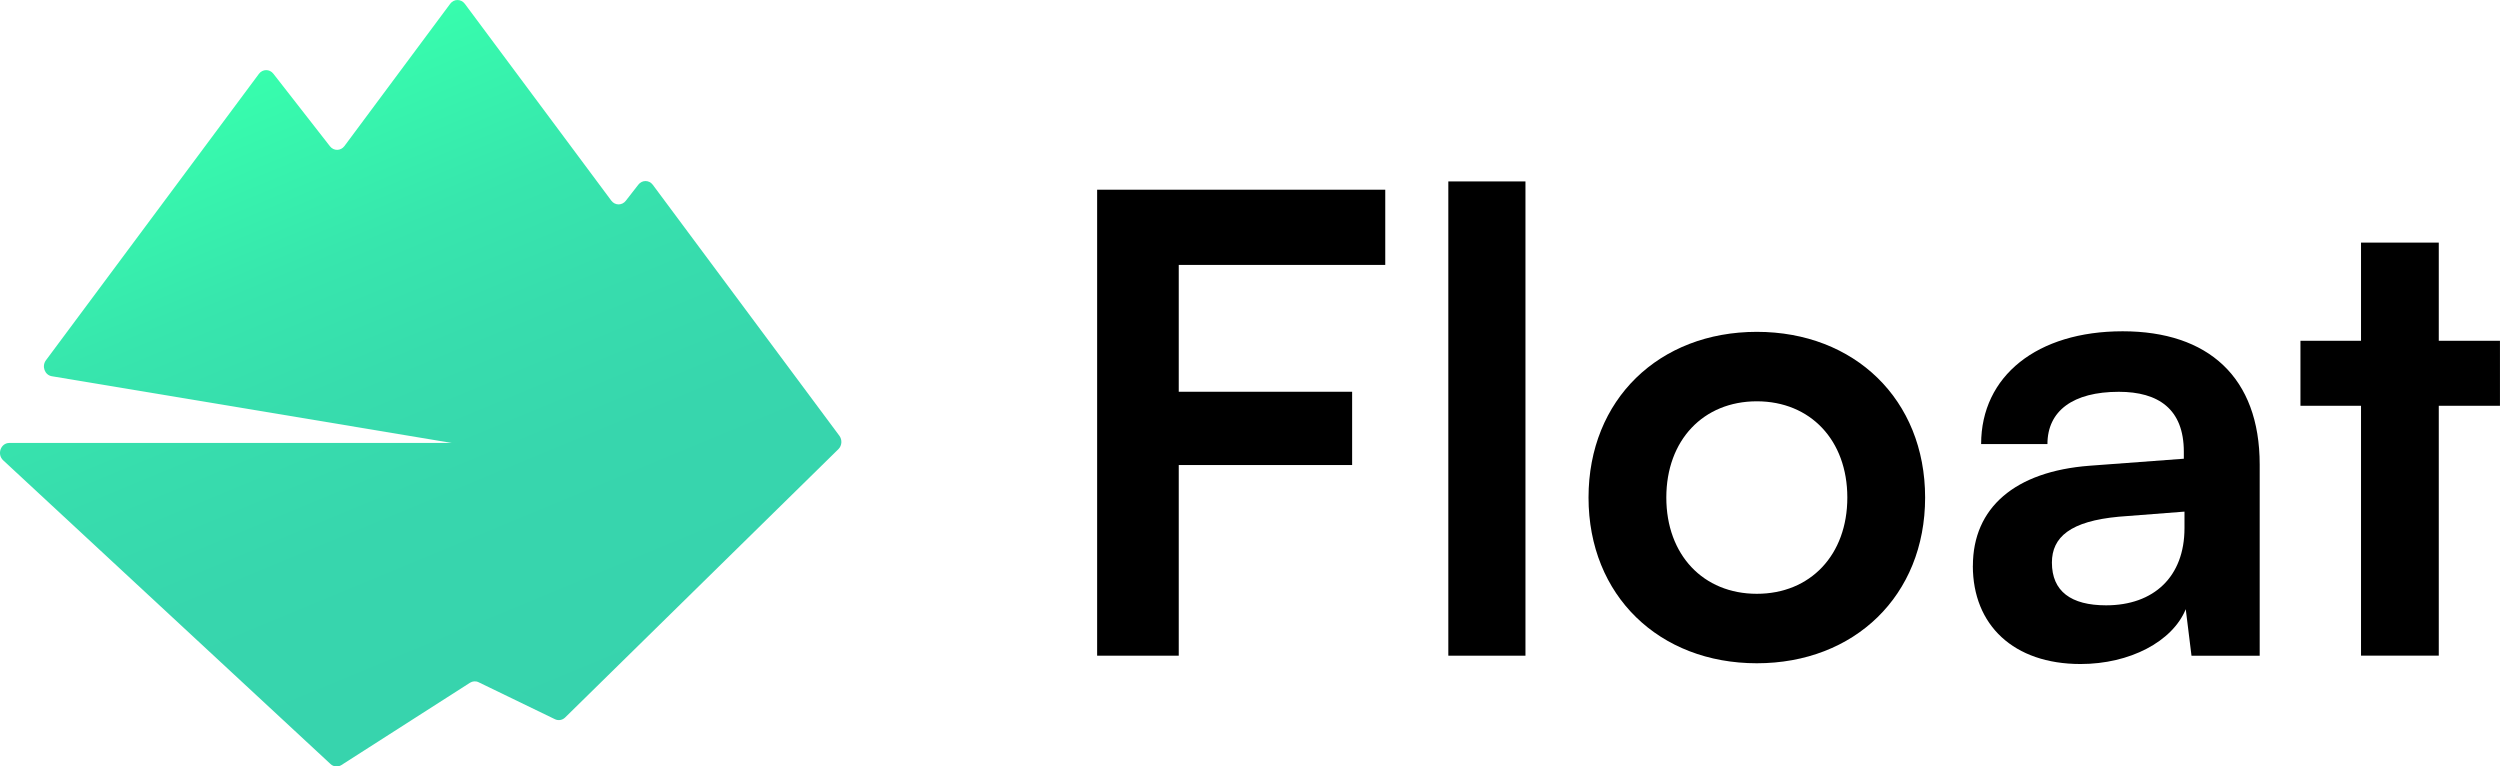 <?xml version="1.0" encoding="UTF-8"?>
<svg id="Layer_1" data-name="Layer 1" xmlns="http://www.w3.org/2000/svg" xmlns:xlink="http://www.w3.org/1999/xlink" viewBox="0 0 531.2 162.86">
  <defs>
    <style>
      .cls-1 {
        fill: url(#Degradado_sin_nombre_3);
      }

      .cls-1, .cls-2 {
        stroke-width: 0px;
      }
    </style>
    <linearGradient id="Degradado_sin_nombre_3" data-name="Degradado sin nombre 3" x1="1030.87" y1="574.34" x2="1089.01" y2="714.42" gradientTransform="translate(1145.14 729.35) rotate(-180)" gradientUnits="userSpaceOnUse">
      <stop offset="0" stop-color="#37d3ad"/>
      <stop offset=".34" stop-color="#37d6ad"/>
      <stop offset=".55" stop-color="#37ddad"/>
      <stop offset=".72" stop-color="#37e6ad"/>
      <stop offset="1" stop-color="#37fead"/>
      <stop offset="1" stop-color="#37ffad"/>
    </linearGradient>
  </defs>
  <g>
    <path class="cls-2" d="m250.46,98.82v40.5h-17.34V40.31h61.22v15.98h-43.88v26.95h36.84v15.57h-36.84Z"/>
    <path class="cls-2" d="m307.74,139.31V38.55h16.39v100.77h-16.39Z"/>
    <path class="cls-2" d="m373.29,70.51c20.72,0,35.76,14.35,35.76,35.21s-15.04,35.21-35.76,35.21-35.76-14.35-35.76-35.21,15.03-35.21,35.76-35.21Zm0,55.66c11.38,0,19.23-8.26,19.23-20.45s-7.86-20.45-19.23-20.45-19.23,8.26-19.23,20.45,7.86,20.45,19.23,20.45Z"/>
    <path class="cls-2" d="m419.2,120.22c0-12.33,8.94-20.05,24.78-21.26l20.04-1.49v-1.49c0-9.08-5.42-12.73-13.81-12.73-9.75,0-15.17,4.06-15.17,11.11h-14.09c0-14.49,11.92-23.97,30.07-23.97s29.12,9.75,29.12,28.31v40.63h-14.49l-1.22-9.89c-2.84,6.91-11.92,11.65-22.35,11.65-14.22,0-22.89-8.26-22.89-20.86Zm44.96-7.99v-3.52l-13.95,1.08c-10.29.95-14.22,4.33-14.22,9.75,0,6.1,4.06,9.08,11.51,9.08,10.16,0,16.66-6.09,16.66-16.39Z"/>
    <path class="cls-2" d="m501.67,139.31v-53.09h-12.87v-13.81h12.87v-20.86h16.52v20.86h13v13.81h-13v53.09h-16.52Z"/>
  </g>
  <path class="cls-1" d="m95.96,94.11l-84.96-14.17c-1.49-.25-2.18-2.12-1.24-3.39L55.01,15.7c.78-1.05,2.27-1.07,3.07-.04l12.03,15.42c.8,1.03,2.29,1.01,3.07-.04L95.66.8c.79-1.06,2.3-1.06,3.1,0l31.13,41.83c.78,1.05,2.26,1.07,3.07.04l2.68-3.44c.8-1.03,2.29-1.01,3.07.04l39.64,53.32c.64.86.55,2.11-.21,2.85l-58.06,57.01c-.58.57-1.43.72-2.16.37l-16.23-7.86c-.59-.29-1.28-.24-1.83.11l-27.32,17.49c-.73.47-1.67.38-2.31-.22L.68,97.81c-1.38-1.28-.53-3.69,1.3-3.69h93.98Z"/>
</svg>